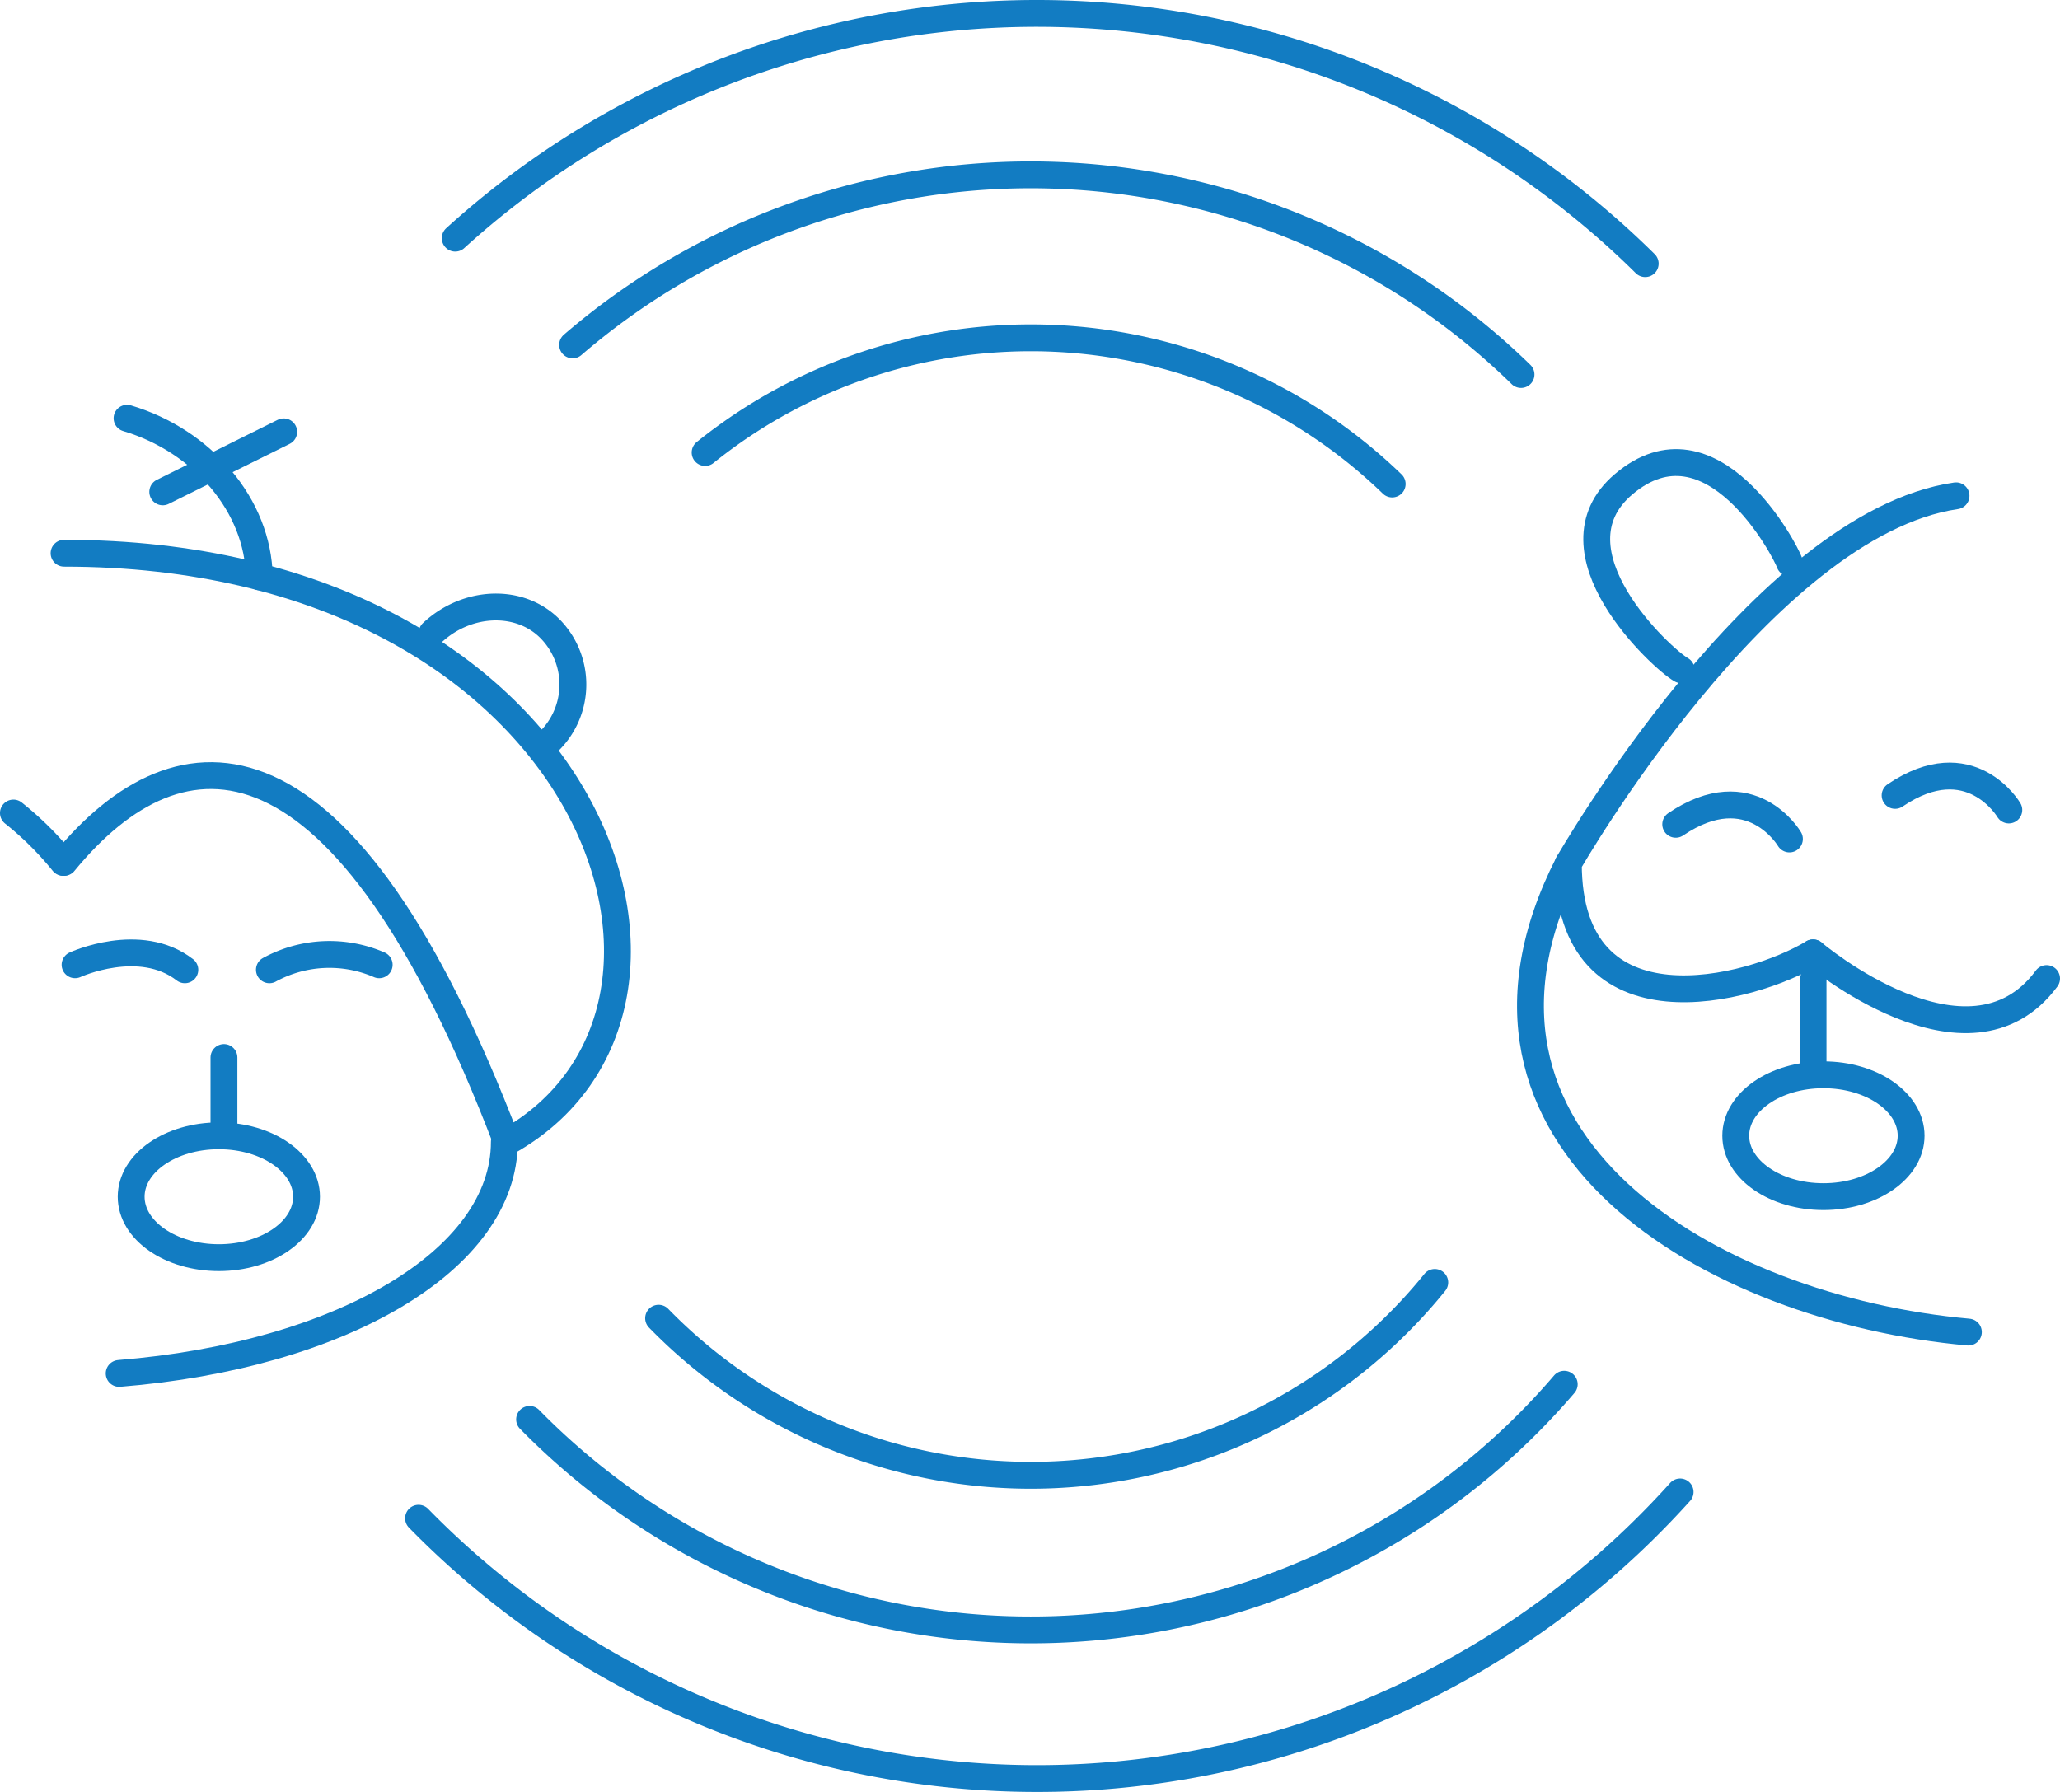 <svg xmlns="http://www.w3.org/2000/svg" viewBox="0 0 230.24 200.32"><defs><style>.cls-1{fill:none;stroke:#127cc2;stroke-linecap:round;stroke-linejoin:round;stroke-width:3px;}</style></defs><title>steps-title-img2</title><g id="Слой_2" data-name="Слой 2"><g id="Слой_1-2" data-name="Слой 1"><path class="cls-1" d="M14.2,46.75c8.47,2.52,14.65,9.8,14.78,17.72"/><path class="cls-1" d="M42.38,107.84a14,14,0,0,0-12.27.56"/><path class="cls-1" d="M8.39,107.84s7.24-3.33,12.27.56"/><path class="cls-1" d="M61,83.2a8.89,8.89,0,0,0,.63-12.76c-3.36-3.59-9.38-3.41-13.33.3"/><path class="cls-1" d="M13.32,153.52c24.76-2,43.05-12.66,43.05-25.89"/><path class="cls-1" d="M7.16,61.84c58.78,0,76.55,50.78,49.49,65.83C38.35,79.73,20.14,80.57,7.16,96.4"/><path class="cls-1" d="M7.06,96.4A35.73,35.73,0,0,0,1.5,90.88"/><line class="cls-1" x1="18.19" y1="54.98" x2="31.71" y2="48.27"/><ellipse class="cls-1" cx="24.46" cy="133.77" rx="9.8" ry="6.81"/><ellipse class="cls-1" cx="203.8" cy="126.95" rx="9.8" ry="6.81"/><line class="cls-1" x1="25.03" y1="118.21" x2="25.03" y2="126.95"/><path class="cls-1" d="M187.9,74.86c-2.16-1.21-15.19-13.26-6.46-20.71,9.86-8.41,18.15,7.45,18.58,8.77"/><path class="cls-1" d="M220,148.9c-28.74-2.58-60.59-21.3-44.71-52.39"/><line class="cls-1" x1="202.64" y1="109.59" x2="202.64" y2="120.14"/><path class="cls-1" d="M200,93.78s-4.3-7.33-12.71-1.64"/><path class="cls-1" d="M224.52,90.54s-4.31-7.32-12.71-1.63"/><path class="cls-1" d="M218.62,55.42C197,58.58,175.29,96.51,175.29,96.51c0,19.61,20.38,14.21,27.35,10"/><path class="cls-1" d="M160.36,143.35a58.06,58.06,0,0,1-86.75,4"/><path class="cls-1" d="M78.81,50.58A58.09,58.09,0,0,1,155.6,54.1"/><path class="cls-1" d="M174.83,154.73a78.45,78.45,0,0,1-115.64,3.93"/><path class="cls-1" d="M64,38.55a78.46,78.46,0,0,1,106,3.31"/><path class="cls-1" d="M187.78,166.77a96.66,96.66,0,0,1-141,2.94"/><path class="cls-1" d="M50.88,26.62a96.65,96.65,0,0,1,133,2.85"/><path class="cls-1" d="M202.64,106.51s17.36,14.7,26.1,2.87"/></g></g></svg>